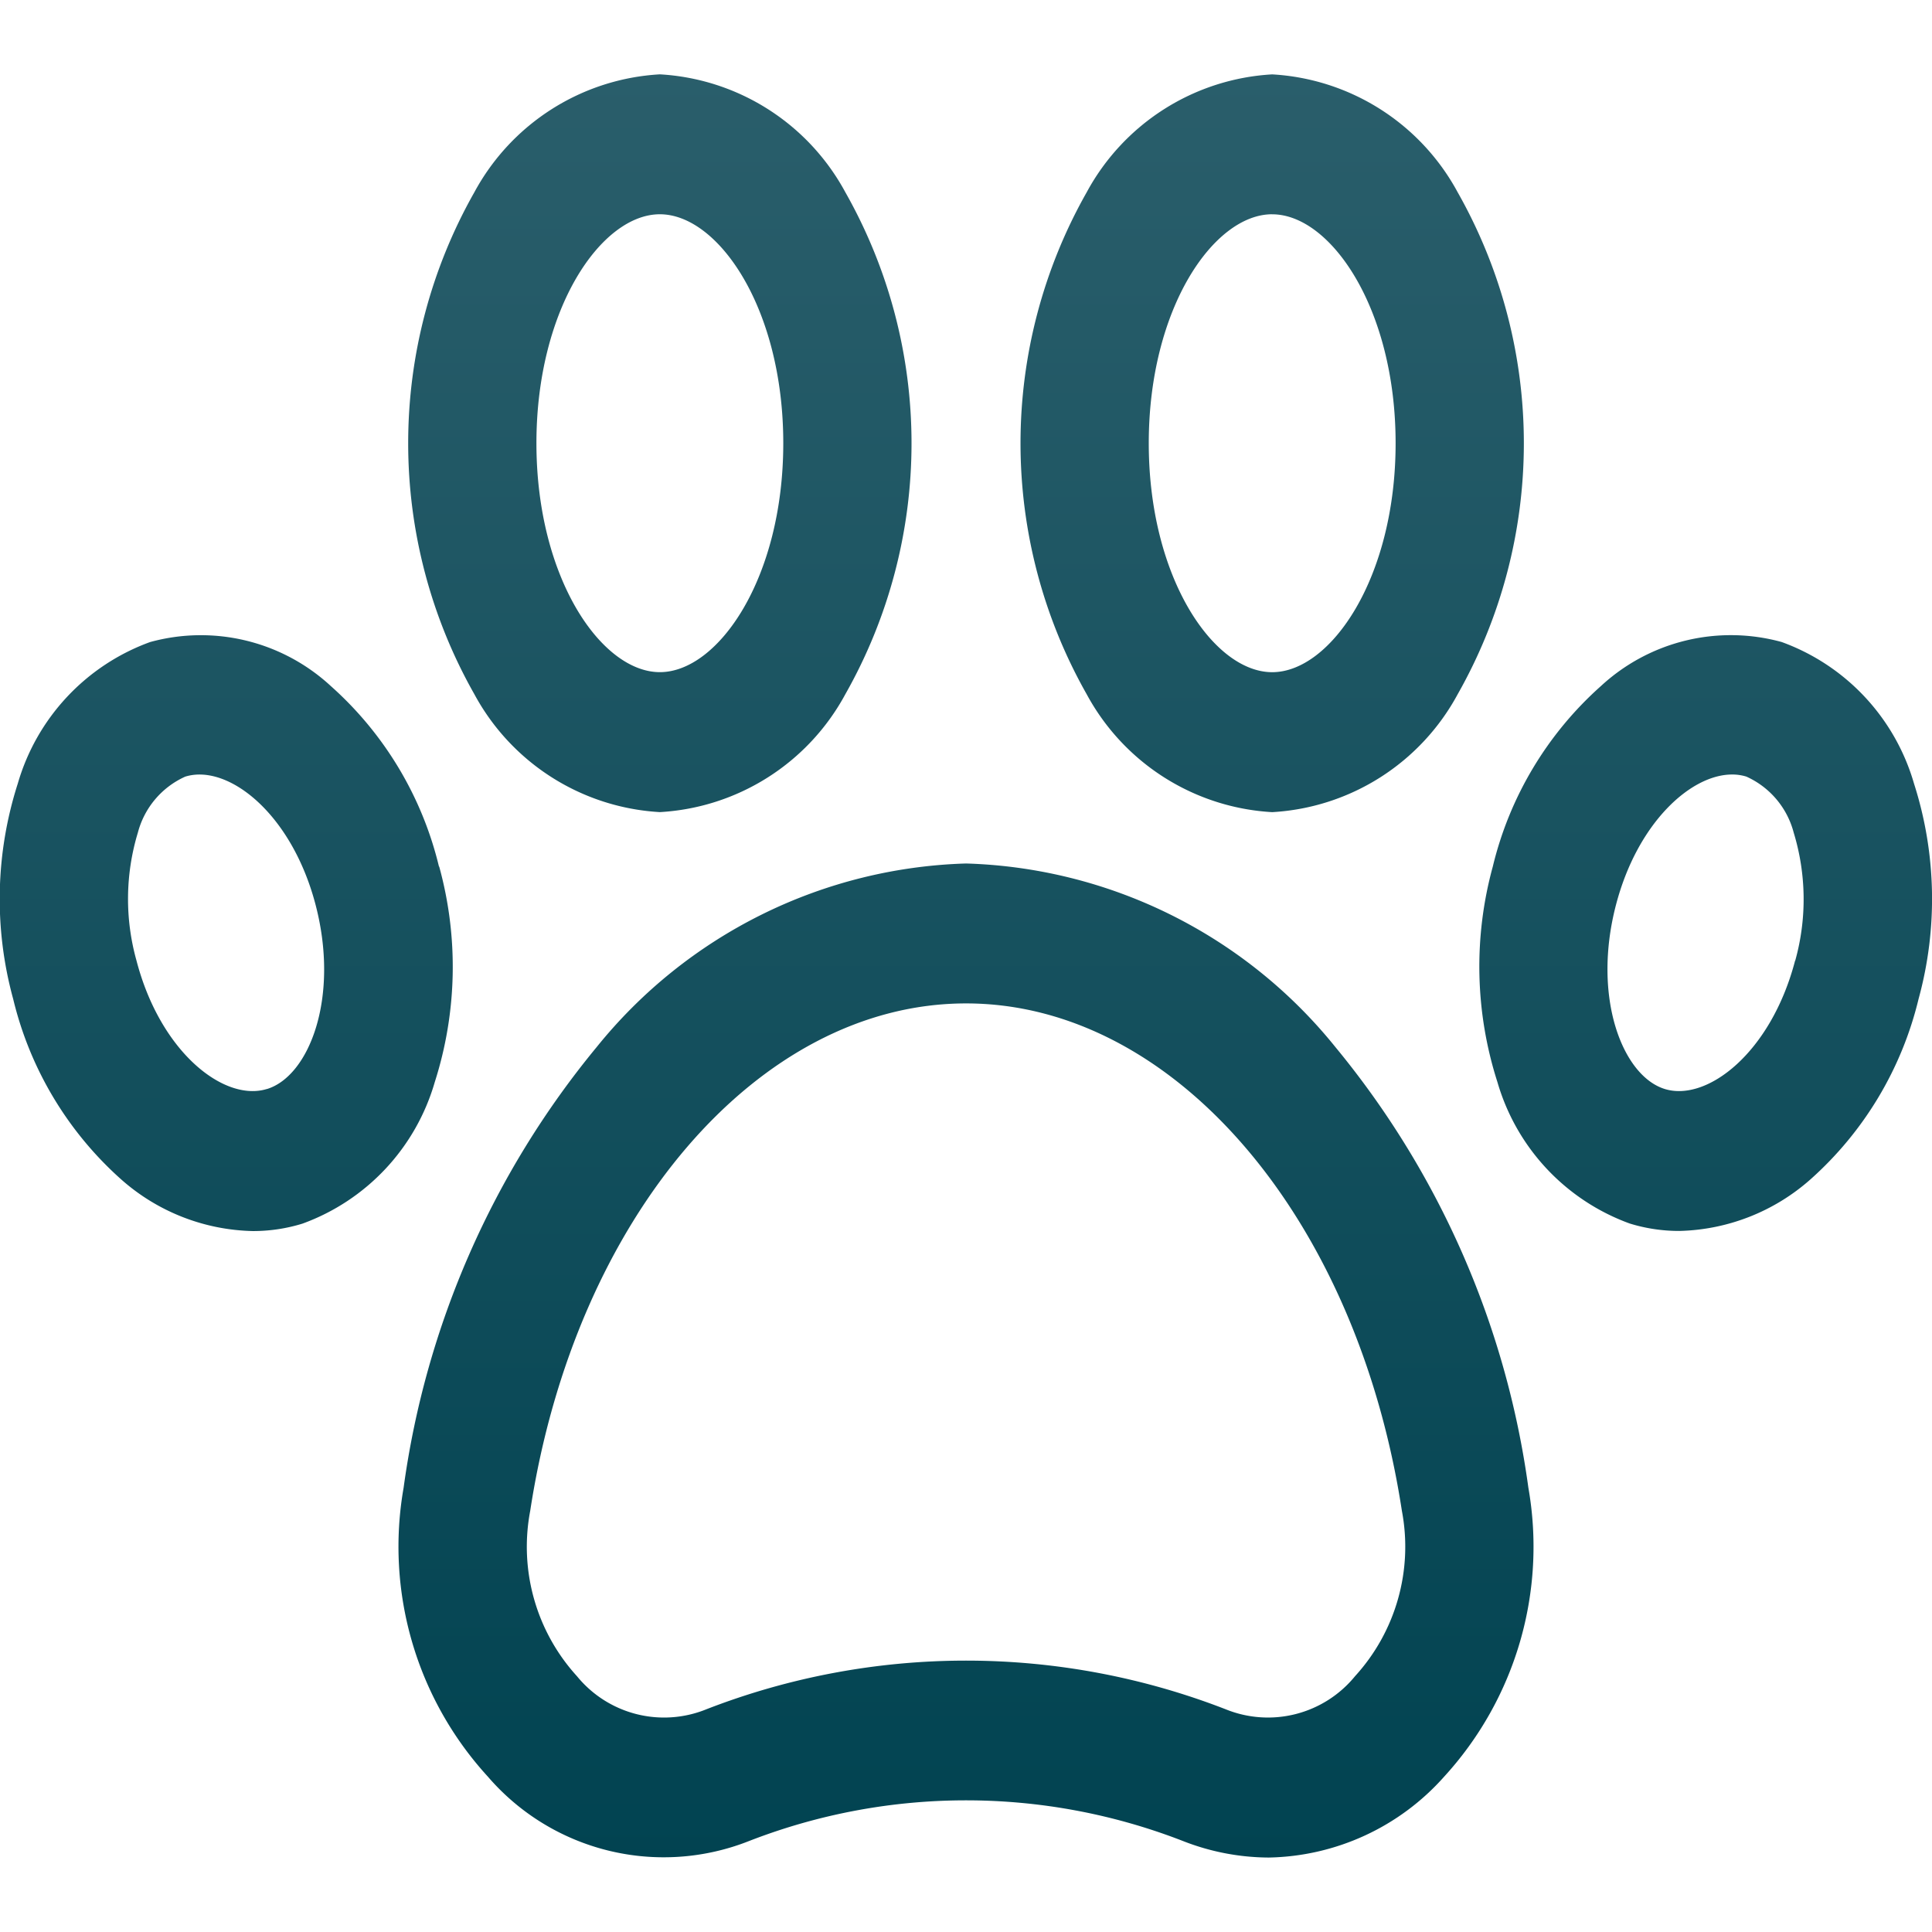 <svg id="My_Request" data-name="My Request" xmlns="http://www.w3.org/2000/svg" xmlns:xlink="http://www.w3.org/1999/xlink" width="52" height="52" viewBox="0 0 52 52">
  <defs>
    <linearGradient id="linear-gradient" x1="0.5" x2="0.5" y2="1" gradientUnits="objectBoundingBox">
      <stop offset="0" stop-color="#2a5e6b"/>
      <stop offset="1" stop-color="#014351"/>
    </linearGradient>
  </defs>
  <rect id="calendar_1_" data-name="calendar (1)" width="52" height="52" opacity="0" fill="url(#linear-gradient)"/>
  <path id="Path_1155" data-name="Path 1155" d="M50.937,78.263A13.269,13.269,0,0,0,41,73.326a13.269,13.269,0,0,0-9.939,4.937,23.661,23.661,0,0,0-5.2,11.866A9.165,9.165,0,0,0,28.126,97.9a6.245,6.245,0,0,0,7.044,1.732,16.119,16.119,0,0,1,11.657,0,6.383,6.383,0,0,0,2.32.449A6.47,6.47,0,0,0,53.871,97.9a9.165,9.165,0,0,0,2.263-7.775A23.662,23.662,0,0,0,50.937,78.263ZM51.469,95.2a3.025,3.025,0,0,1-3.483.89,19.3,19.3,0,0,0-13.975,0,3.025,3.025,0,0,1-3.483-.889,5.171,5.171,0,0,1-1.26-4.448C30.481,82.836,35.415,77.092,41,77.092s10.517,5.744,11.73,13.658A5.17,5.17,0,0,1,51.469,95.2Zm-2.23-23.256a6.064,6.064,0,0,0,4.994-3.176,13.7,13.7,0,0,0,0-13.505,6.064,6.064,0,0,0-4.994-3.176,6.064,6.064,0,0,0-4.994,3.176,13.7,13.7,0,0,0,0,13.505,6.064,6.064,0,0,0,4.994,3.176Zm0-16.091c1.571,0,3.322,2.531,3.322,6.162s-1.751,6.162-3.322,6.162-3.322-2.531-3.322-6.162S47.667,55.852,49.238,55.852ZM32.758,71.943a6.063,6.063,0,0,0,4.994-3.176,13.7,13.7,0,0,0,0-13.505,6.064,6.064,0,0,0-4.994-3.176,6.064,6.064,0,0,0-4.994,3.176,13.7,13.7,0,0,0,0,13.505A6.064,6.064,0,0,0,32.758,71.943Zm0-16.091c1.571,0,3.322,2.531,3.322,6.162s-1.751,6.162-3.322,6.162-3.322-2.531-3.322-6.162S31.186,55.852,32.758,55.852ZM66.513,71.173a5.749,5.749,0,0,0-3.561-3.808,5.151,5.151,0,0,0-4.866,1.186,9.465,9.465,0,0,0-2.909,4.857,10.173,10.173,0,0,0,.124,5.8,5.75,5.75,0,0,0,3.561,3.808,4.5,4.5,0,0,0,1.339.2,5.514,5.514,0,0,0,3.527-1.389,9.465,9.465,0,0,0,2.909-4.857A10.171,10.171,0,0,0,66.513,71.173Zm-3.2,4.768c-.647,2.477-2.368,3.808-3.509,3.454s-1.959-2.476-1.312-4.954c.578-2.212,2.013-3.51,3.125-3.51a1.291,1.291,0,0,1,.384.056,2.287,2.287,0,0,1,1.274,1.506A6.154,6.154,0,0,1,63.317,75.941Zm-36.5-2.532a9.465,9.465,0,0,0-2.909-4.857,5.152,5.152,0,0,0-4.866-1.186h0a5.75,5.75,0,0,0-3.561,3.808,10.171,10.171,0,0,0-.124,5.8,9.465,9.465,0,0,0,2.909,4.857A5.513,5.513,0,0,0,21.8,83.219a4.494,4.494,0,0,0,1.339-.2A5.75,5.75,0,0,0,26.7,79.209,10.172,10.172,0,0,0,26.819,73.408Zm-4.632,5.986c-1.141.354-2.862-.976-3.509-3.454a6.154,6.154,0,0,1,.037-3.447,2.288,2.288,0,0,1,1.275-1.506h0c1.142-.354,2.862.977,3.509,3.454S23.328,79.04,22.188,79.395Z" transform="translate(-14.998 -50.085)" fill="url(#linear-gradient)"/>
</svg>

